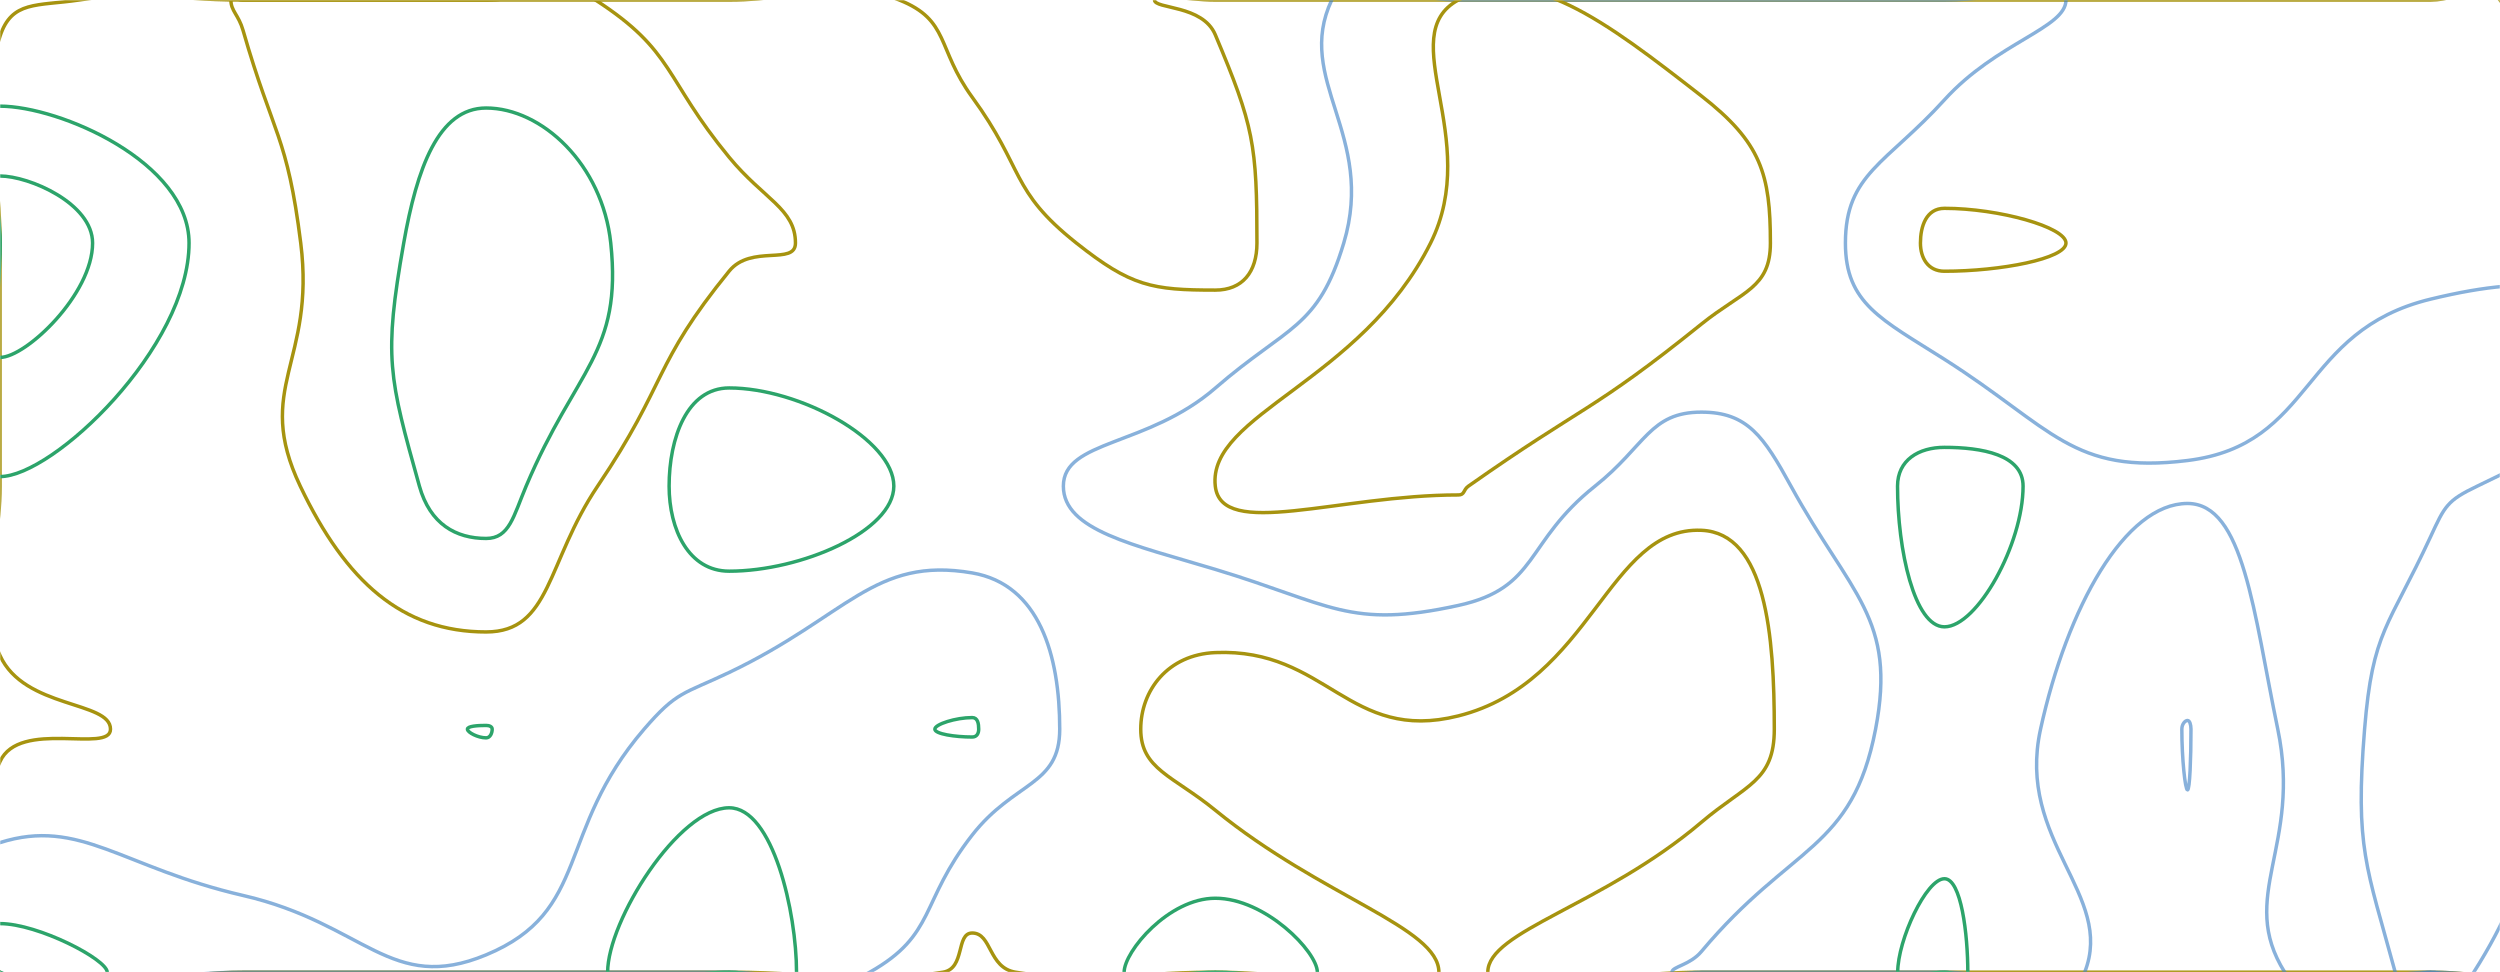 <svg xmlns="http://www.w3.org/2000/svg" version="1.1" xmlns:xlink="http://www.w3.org/1999/xlink" xmlns:svgjs="http://svgjs.dev/svgjs" width="1440" height="560" preserveAspectRatio="none" viewBox="0 0 1440 560"><g mask="url(&quot;#SvgjsMask1008&quot;)" fill="none"><path d="M0 20.92C6.74 0.2 21.25 3.62 45.5 0C91.25 -6.84 92.75 0 140 0C210 0 210 0 280 0C350 0 350 0 420 0C469 0 477.17 -16.33 518 0C547.17 11.67 539.39 27.71 560 56C590.39 97.71 581.5 109.45 620 140C651.5 165 663.6 167.1 700 167.1C715.6 167.1 724 156.79 724 140C724 83.24 722.19 72.66 700 20C692.69 2.66 665 5.35 665 0C665 -4.65 682.5 0 700 0C770 0 770 0 840 0C910 0 910 0 980 0C1050 0 1050 0 1120 0C1190 0 1190 0 1260 0C1330 0 1330 0 1400 0C1420 0 1429.41 -14.49 1440 0C1480.57 55.51 1462.6 79.42 1502.31 140C1512.6 155.7 1535.52 135.92 1540 152.56C1554.37 205.92 1540 216.28 1540 280C1540 350 1540 350 1540 420C1540 490 1575 525 1540 560C1505 595 1470 560 1400 560C1330 560 1330 560 1260 560C1190 560 1190 560 1120 560C1050 560 1050 560 980 560C918.49 560 856.97 579.44 856.97 560C856.97 536.25 923.21 521.79 980 473.62C1005.73 451.79 1022 450.12 1022 420C1022 366.04 1017.24 307.01 980 305.45C926.24 303.19 916.87 393.02 840 412.36C776.87 428.24 764.17 373.21 700 375.89C672.7 377.03 657.07 397.64 657.07 420C657.07 443.03 675.53 446.72 700 466.67C761.39 516.72 828.8 534.21 828.8 560C828.8 580.88 764.4 560 700 560C642.5 560 639.14 568.73 585 560C569.14 557.44 571.4 537.42 560 537.42C550.46 537.42 556.17 557.9 543.13 560C486.17 569.19 481.57 560 420 560C350 560 350 560 280 560C210 560 210 560 140 560C70 560 37.5 592.5 0 560C-32.5 531.83 -20.57 483.93 0 438.67C11.25 413.93 63.64 434.19 63.64 420C63.64 403.64 13.98 408.34 0 377.58C-17.84 338.34 0 328.79 0 280C0 210 0 210 0 140C0 80.46 -16.01 70.2 0 20.92" stroke="rgba(166, 147, 15, 1)" stroke-width="2"></path><path d="M1120 120C1109.51 120 1106.17 130.35 1106.17 140C1106.17 148.46 1110.41 156.23 1120 156.23C1152.32 156.23 1190 149 1190 140C1190 130.88 1151.42 120 1120 120" stroke="rgba(166, 147, 15, 1)" stroke-width="2"></path><path d="M420 223.46C395.72 223.46 385.41 252.3 385.41 280C385.41 305.07 396.72 329 420 329C461.43 329 514.84 305.94 514.84 280C514.84 253.17 460.44 223.46 420 223.46" stroke="rgba(44, 164, 106, 1)" stroke-width="2"></path><path d="M280 417.85C274.81 417.85 269.23 418.28 269.23 420C269.23 421.86 275.29 425 280 425C282.42 425 283.5 422.14 283.5 420C283.5 418.56 281.94 417.85 280 417.85" stroke="rgba(44, 164, 106, 1)" stroke-width="2"></path><path d="M1260 415C1258.62 415 1256.74 417.1 1256.74 420C1256.74 437.1 1258.68 455 1260 455C1261.31 455 1262 437.34 1262 420C1262 417.34 1261.25 415 1260 415" stroke="rgba(51, 121, 194, 0.58)" stroke-width="2"></path><path d="M0 61.15C34.32 61.15 108.89 93.36 108.89 140C108.89 200.04 30.63 274.51 0 274.51C-23.81 274.51 0 207.25 0 140C0 100.57 -20.13 61.15 0 61.15" stroke="rgba(44, 164, 106, 1)" stroke-width="2"></path><path d="M140 17.5C137.4 8.45 133 6.38 133 0C133 -2.37 136.5 0 140 0C210 0 210 0 280 0C311.5 0 318.75 -15.69 343 0C388.75 29.61 382.24 44.69 420 90.59C439.83 114.69 458.18 120.3 458.18 140C458.18 153.08 432.65 140.6 420 156.15C375.68 210.6 384.74 219.87 344.24 280C314.74 323.8 317.45 364 280 364C231.8 364 199.26 335.2 172.94 280C145.87 223.2 181.86 208.84 173.22 140C165.39 77.59 157.51 78.45 140 17.5" stroke="rgba(166, 147, 15, 1)" stroke-width="2"></path><path d="M774 140C792.67 77.77 745.37 46.05 767.08 0C778.37 -23.95 803.54 0 840 0C910 0 910 0 980 0C1050 0 1050 0 1120 0C1155 0 1190 -12.53 1190 0C1190 16.22 1150.14 24.28 1120 57.5C1086.62 94.28 1062.96 100.19 1062.96 140C1062.96 174.92 1083.83 183.97 1120 206.96C1182.35 246.6 1193.59 273.48 1260 265.26C1333.59 256.15 1324.18 190.68 1400 172.31C1464.18 156.77 1495.71 163.37 1540 197.44C1565.71 217.22 1540 238.72 1540 280C1540 350 1540 350 1540 420C1540 457.69 1549.38 460.2 1540 495.38C1530.71 530.2 1532.13 546.4 1502.67 560C1462.13 578.71 1451.34 560 1400 560C1358 560 1332.5 586.24 1316 560C1288.5 516.24 1326 487.51 1312 420C1298 352.51 1292.41 290 1260 290C1224.09 290 1190.8 349.59 1175.35 420C1161.18 484.59 1218.42 515.35 1200.77 560C1190.75 585.35 1160.39 560 1120 560C1050 560 1050 560 980 560C971.51 560 963.03 562.68 963.03 560C963.03 556.73 973.37 556 980 548.09C1032.02 486 1066.84 490.14 1080.33 420C1092.63 356.09 1066.15 342.91 1031.58 280C1015.98 251.61 1006.67 237.39 980 237.39C950.26 237.39 947.91 256.81 918.75 280C877.91 312.48 886.46 338.55 840 348.73C777.09 362.52 766.72 348.11 700 327.95C652.97 313.74 612.5 305.54 612.5 280C612.5 253.34 661.02 257.34 700 223.55C741.77 187.34 759.13 189.55 774 140" stroke="rgba(51, 121, 194, 0.58)" stroke-width="2"></path><path d="M371 420C389.95 397.98 393.52 399.94 420 387.33C488.02 354.94 503.4 320.29 560 330C598.6 336.62 610.4 377.28 610.4 420C610.4 452.76 584.35 449.82 560 480.97C529.63 519.82 539.41 538.3 500.96 560C469.41 577.81 460.48 560 420 560C350 560 350 560 280 560C210 560 210 560 140 560C70 560 45.65 584.35 0 560C-24.35 547.01 -23.98 492.9 0 485.33C46.02 470.8 70.21 499.67 140 515.79C210.21 532 225.03 572.8 280 550C340.53 524.9 319.95 479.32 371 420" stroke="rgba(51, 121, 194, 0.58)" stroke-width="2"></path><path d="M647.5 560C647.5 548.01 673.17 517.39 700 517.39C728.82 517.39 758.8 548.23 758.8 560C758.8 569.53 729.4 560 700 560C673.75 560 647.5 569.31 647.5 560" stroke="rgba(44, 164, 106, 1)" stroke-width="2"></path><path d="M0 101.38C16.81 101.38 53.33 117.16 53.33 140C53.33 169.41 15 205.88 0 205.88C-11.66 205.88 0 172.94 0 140C0 120.69 -9.86 101.38 0 101.38" stroke="rgba(44, 164, 106, 1)" stroke-width="2"></path><path d="M232.54 140C240.11 97.12 252.42 62.22 280 62.22C312.04 62.22 346.99 94.64 351.79 140C358.52 203.53 331.64 212.27 303.06 280C295.74 297.34 293.44 310.15 280 310.15C262.7 310.15 247.7 301.97 241.57 280C223.97 216.9 220.89 206.01 232.54 140" stroke="rgba(44, 164, 106, 1)" stroke-width="2"></path><path d="M824 140C854.08 79.84 802.28 20.49 840 0C880.28 -21.88 924.59 12.1 980 55.26C1014.46 82.1 1019.75 100.3 1019.75 140C1019.75 166 1003.72 167.58 980 186.67C916.76 237.58 912.67 233.01 845.83 280C842.67 282.22 843.82 285.09 840 285.09C770.9 285.09 703.43 311.07 700 280C695.43 238.52 784.08 219.84 824 140" stroke="rgba(166, 147, 15, 1)" stroke-width="2"></path><path d="M1092.98 280C1092.98 264.97 1105.19 257.68 1120 257.68C1141.34 257.68 1165.29 261.79 1165.29 280C1165.29 313.48 1138.83 361.05 1120 361.05C1102.67 361.05 1092.98 316.65 1092.98 280" stroke="rgba(44, 164, 106, 1)" stroke-width="2"></path><path d="M1426.92 280C1479.43 254.92 1497.04 242.31 1540 242.31C1553.58 242.31 1540 261.15 1540 280C1540 325.94 1554.53 332.24 1540 371.88C1528.87 402.24 1506.73 390.48 1488.67 420C1449.18 484.54 1463.05 499.75 1424.89 560C1418.72 569.75 1412.45 560 1400 560C1389.82 560 1382.04 568.83 1379.64 560C1363.04 498.83 1356.44 488.52 1362 420C1366.62 363.11 1375.75 361.46 1400 309.17C1408.21 291.46 1409.43 288.35 1426.92 280" stroke="rgba(51, 121, 194, 0.58)" stroke-width="2"></path><path d="M538.46 420C538.46 417.17 550.56 413.33 560 413.33C563.2 413.33 563.73 416.83 563.73 420C563.73 422.43 562.66 424.52 560 424.52C550.02 424.52 538.46 422.76 538.46 420" stroke="rgba(44, 164, 106, 1)" stroke-width="2"></path><path d="M0 532C21.86 532 61.76 552.67 61.76 560C61.76 566.67 21.25 569.63 0 560C-9.63 555.63 -9.02 532 0 532" stroke="rgba(44, 164, 106, 1)" stroke-width="2"></path><path d="M350 560C350 530.3 390.89 465.29 420 465.29C445.29 465.29 458.8 525.66 458.8 560C458.8 573.02 439.4 560 420 560C385 560 350 577.65 350 560" stroke="rgba(44, 164, 106, 1)" stroke-width="2"></path><path d="M1093.08 560C1093.08 541.39 1109.5 506.15 1120 506.15C1129.69 506.15 1133.46 538.33 1133.46 560C1133.46 565.25 1126.73 560 1120 560C1106.54 560 1093.08 568.32 1093.08 560" stroke="rgba(44, 164, 106, 1)" stroke-width="2"></path></g><defs><mask id="SvgjsMask1008"><rect width="1440" height="560" fill="#ffffff"></rect></mask></defs></svg>